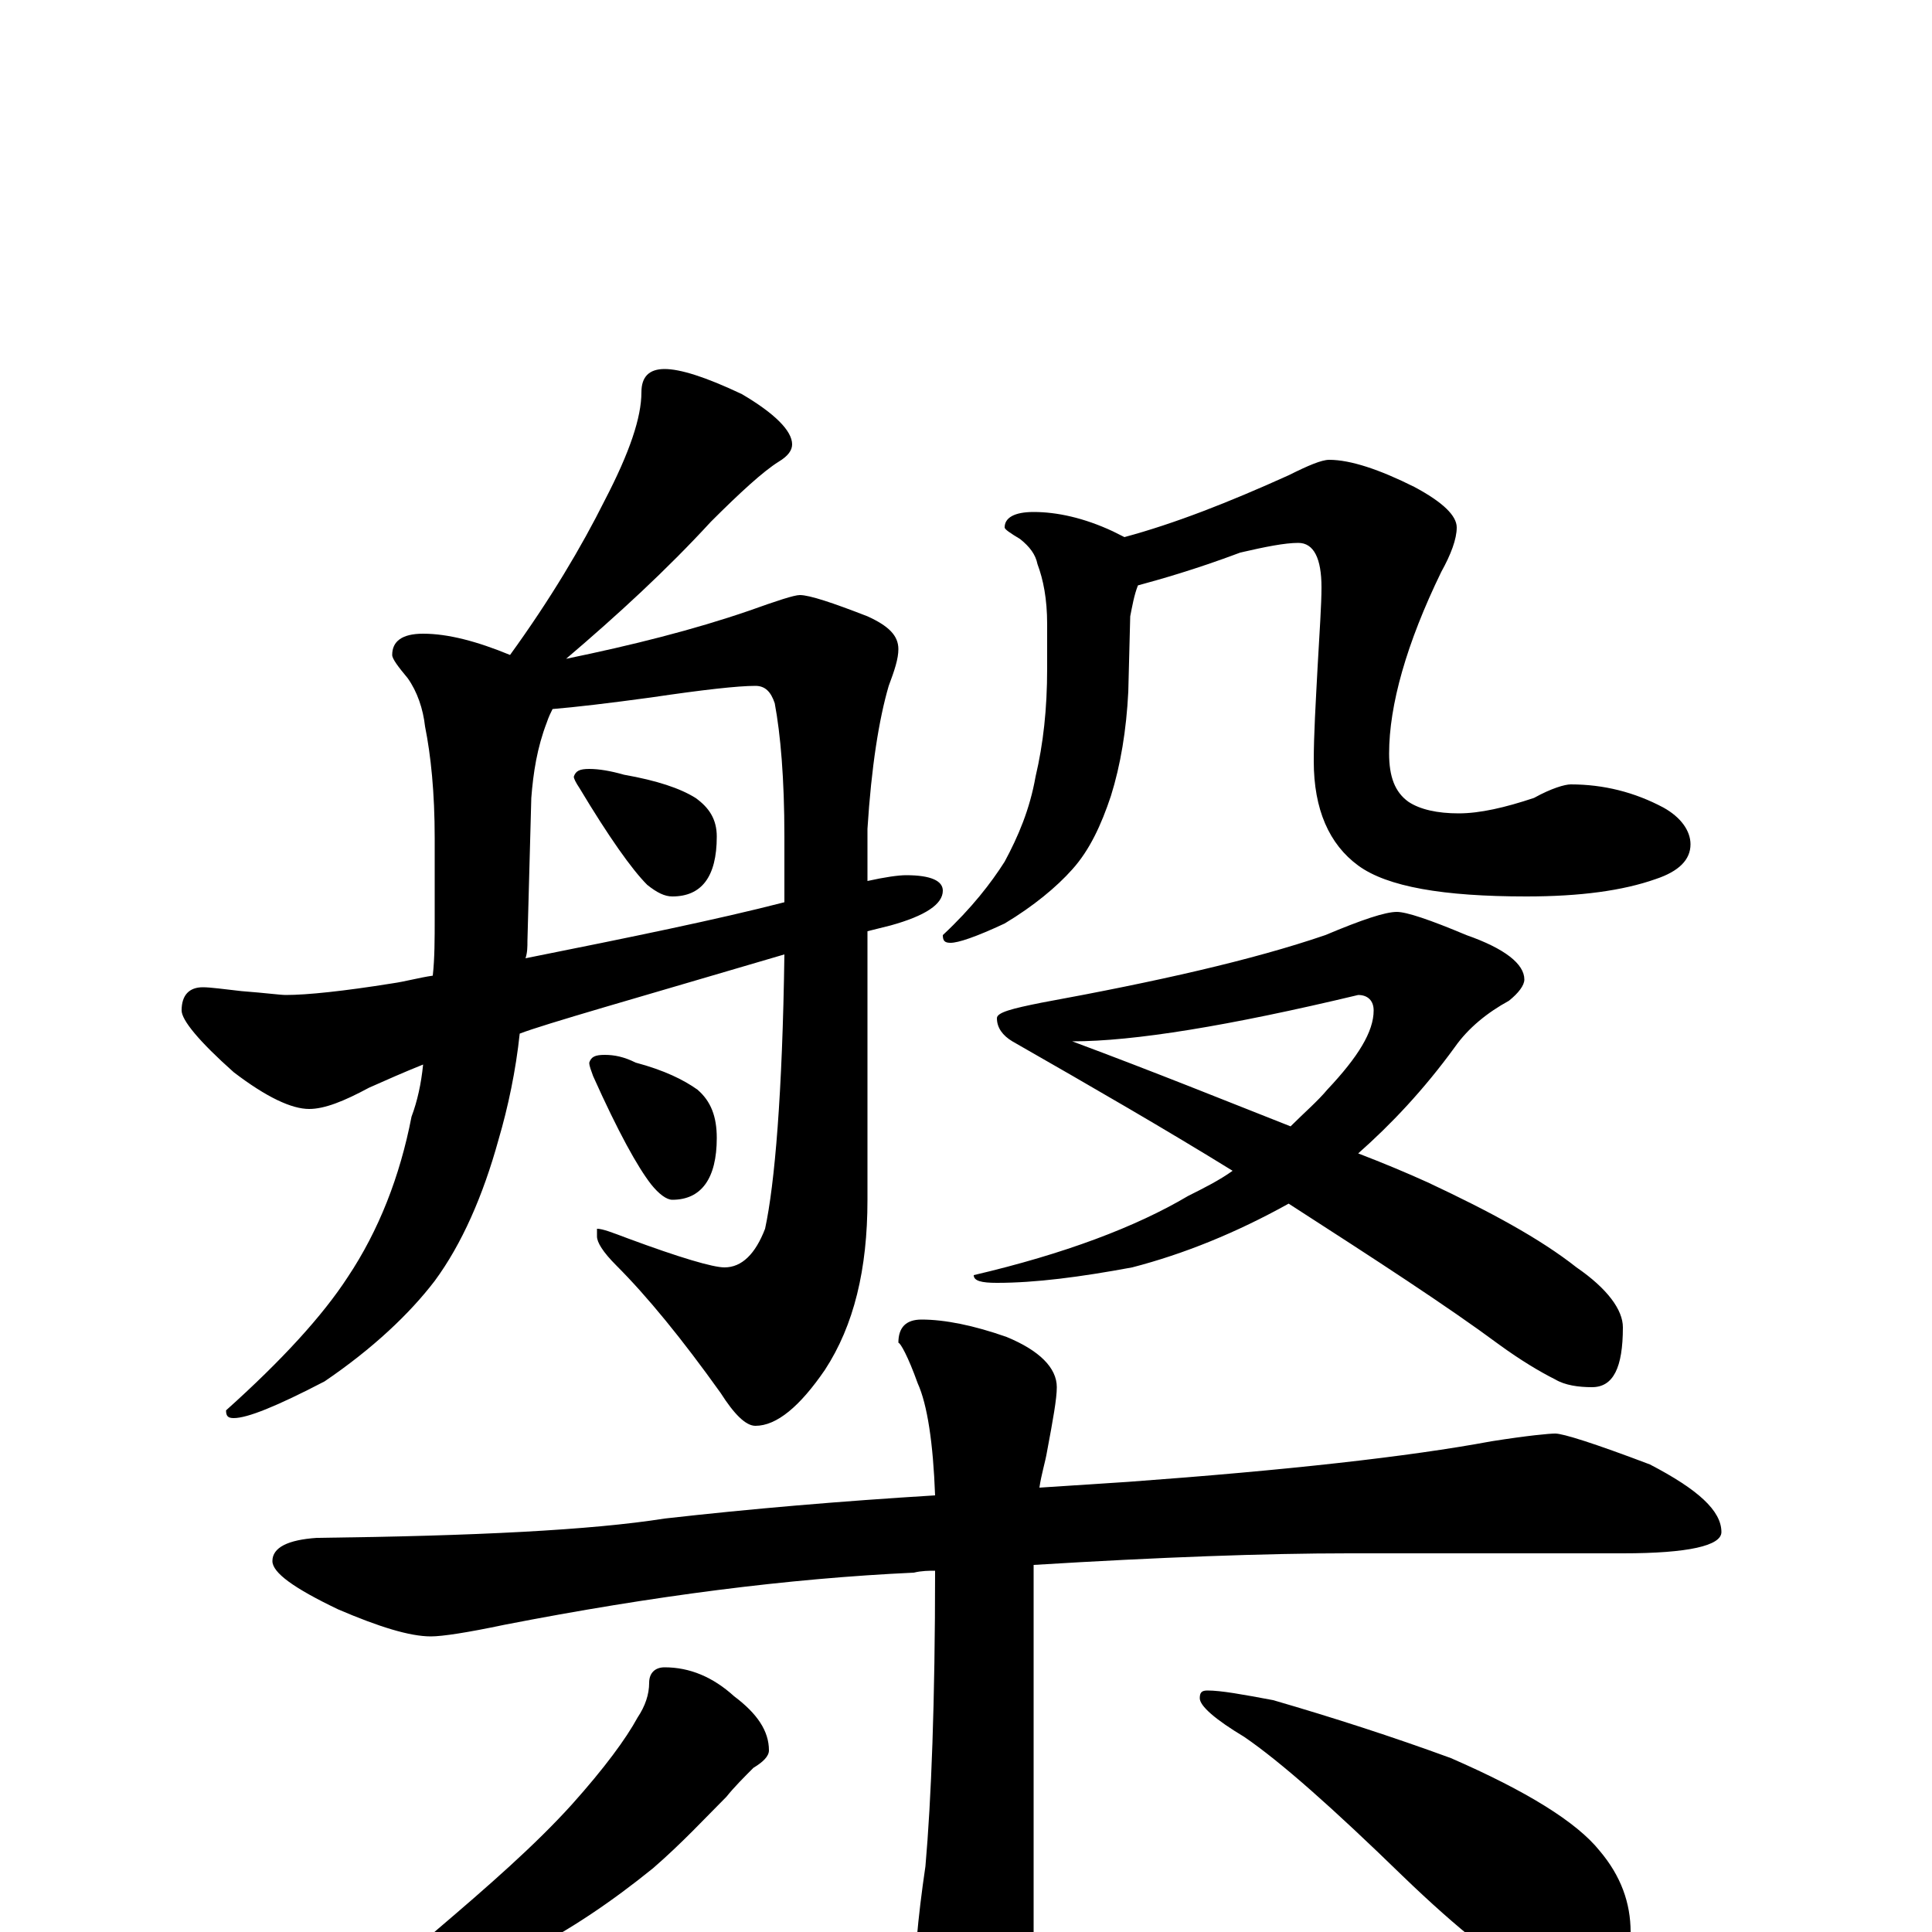 <?xml version="1.0" encoding="utf-8" ?>
<!DOCTYPE svg PUBLIC "-//W3C//DTD SVG 1.1//EN" "http://www.w3.org/Graphics/SVG/1.1/DTD/svg11.dtd">
<svg version="1.1" id="Layer_1" xmlns="http://www.w3.org/2000/svg" xmlns:xlink="http://www.w3.org/1999/xlink" x="0px" y="145px" width="1000px" height="1000px" viewBox="0 0 1000 1000" enable-background="new 0 0 1000 1000" xml:space="preserve">
<g id="Layer_1">
<path id="glyph" transform="matrix(1 0 0 -1 0 1000)" d="M344,809C352,809 365,805 384,796C401,786 410,777 410,770C410,767 408,764 403,761C395,756 383,745 368,730C345,705 320,682 293,659C327,666 359,674 388,684C402,689 411,692 414,692C419,692 431,688 449,681C460,676 465,671 465,664C465,659 463,653 460,645C455,628 451,603 449,571l0,-27C458,546 465,547 469,547C482,547 488,544 488,539C488,532 479,526 461,521C457,520 453,519 449,518l0,-139C449,343 442,314 427,291C414,272 402,262 391,262C386,262 380,268 373,279C353,307 335,329 319,345C312,352 309,357 309,360l0,4C312,364 317,362 325,359C352,349 369,344 375,344C384,344 391,351 396,364C401,387 405,434 406,506C328,483 282,470 269,465C267,446 263,427 258,410C250,381 239,356 225,337C212,320 193,302 168,285C143,272 128,266 121,266C118,266 117,267 117,270C146,296 167,319 180,339C196,363 207,391 213,422C216,430 218,439 219,449C209,445 200,441 191,437C178,430 168,426 160,426C151,426 138,432 121,445C103,461 94,472 94,477C94,485 98,489 105,489C109,489 116,488 125,487C138,486 145,485 148,485C159,485 178,487 203,491C210,492 217,494 224,495C225,504 225,514 225,525l0,41C225,590 223,609 220,624C219,633 216,642 211,649C206,655 203,659 203,661C203,668 208,672 219,672C232,672 247,668 264,661C285,690 301,717 313,741C326,766 332,784 332,797C332,805 336,809 344,809M272,504C327,515 371,524 406,533C406,544 406,555 406,567C406,597 404,620 401,636C399,642 396,645 391,645C382,645 364,643 337,639C315,636 298,634 286,633C285,631 284,629 283,626C278,613 276,600 275,587l-2,-74C273,510 273,507 272,504M305,602C310,602 316,601 323,599C340,596 352,592 360,587C367,582 371,576 371,567C371,546 363,536 348,536C344,536 340,538 335,542C327,550 315,567 300,592C298,595 297,597 297,598C298,601 300,602 305,602M313,454C318,454 323,453 329,450C344,446 354,441 361,436C368,430 371,422 371,411C371,390 363,379 348,379C345,379 341,382 337,387C330,396 320,414 307,443C306,446 305,448 305,450C306,453 308,454 313,454M535,735C547,735 561,732 576,725C578,724 580,723 582,722C608,729 636,740 667,754C677,759 684,762 688,762C699,762 714,757 732,748C747,740 754,733 754,727C754,721 751,713 746,704C728,667 719,635 719,610C719,598 722,590 729,585C735,581 744,579 755,579C766,579 779,582 794,587C803,592 810,594 813,594C830,594 846,590 861,582C870,577 875,570 875,563C875,555 869,549 857,545C840,539 818,536 790,536C747,536 718,541 703,552C688,563 680,581 680,606C680,620 681,636 682,655C683,673 684,687 684,696C684,711 680,719 672,719C665,719 655,717 642,714C618,705 600,700 589,697C587,692 586,686 585,681l-1,-39C583,622 580,604 575,588C570,573 564,560 555,550C547,541 535,531 520,522C505,515 496,512 492,512C489,512 488,513 488,516C503,530 513,543 520,554C527,567 533,581 536,598C540,615 542,633 542,654l0,23C542,690 540,700 537,708C536,713 533,717 528,721C523,724 520,726 520,727C520,732 525,735 535,735M723,528C728,528 740,524 759,516C779,509 789,501 789,493C789,490 786,486 781,482C770,476 760,468 753,458C737,436 720,418 703,403C716,398 728,393 739,388C771,373 797,359 816,344C832,333 840,322 840,313C840,292 835,282 824,282C817,282 810,283 805,286C797,290 787,296 776,304C749,324 712,348 667,377C640,362 613,351 586,344C559,339 536,336 516,336C508,336 504,337 504,340C551,351 588,365 615,381C623,385 631,389 638,394C604,415 566,437 524,461C519,464 516,468 516,473C516,476 524,478 539,481C599,492 648,503 686,516C705,524 717,528 723,528M555,461C598,445 635,430 668,417C675,424 682,430 687,436C703,453 711,466 711,477C711,482 708,485 703,485C636,469 587,461 555,461M805,258C809,258 825,253 854,242C879,229 891,218 891,207C891,200 874,196 840,196l-142,0C655,196 600,194 535,190C535,187 535,185 535,183l0,-210C535,-46 531,-62 524,-75C517,-87 509,-93 500,-93C493,-93 486,-85 479,-69C475,-56 473,-44 473,-35C473,-16 475,7 479,34C482,68 484,119 484,187C481,187 477,187 473,186C408,183 338,174 261,159C242,155 229,153 223,153C212,153 196,158 175,167C152,178 141,186 141,192C141,199 149,203 164,204C246,205 306,208 344,214C388,219 435,223 484,226C483,253 480,273 475,284C470,298 466,305 465,305C465,313 469,317 477,317C489,317 504,314 521,308C538,301 547,292 547,282C547,276 545,265 542,249C541,243 539,237 538,230C553,231 569,232 584,233C666,239 729,246 772,254C791,257 802,258 805,258M344,137C357,137 369,132 380,122C392,113 398,104 398,94C398,91 395,88 390,85C385,80 380,75 376,70C365,59 353,46 338,33C317,16 295,1 273,-10C252,-21 232,-29 213,-35C194,-40 183,-43 180,-43C175,-43 172,-42 172,-39C196,-23 214,-10 226,1C253,24 277,45 296,66C313,85 324,100 330,111C334,117 336,123 336,129C336,134 339,137 344,137M625,125C632,125 643,123 659,120C690,111 721,101 751,90C790,73 816,57 828,42C839,29 844,15 844,0C844,-7 842,-15 837,-24C833,-31 827,-35 820,-35C815,-35 807,-32 795,-26C778,-17 755,1 726,29C690,64 663,88 644,101C629,110 621,117 621,121C621,124 622,125 625,125z"/>
</g>
</svg>
